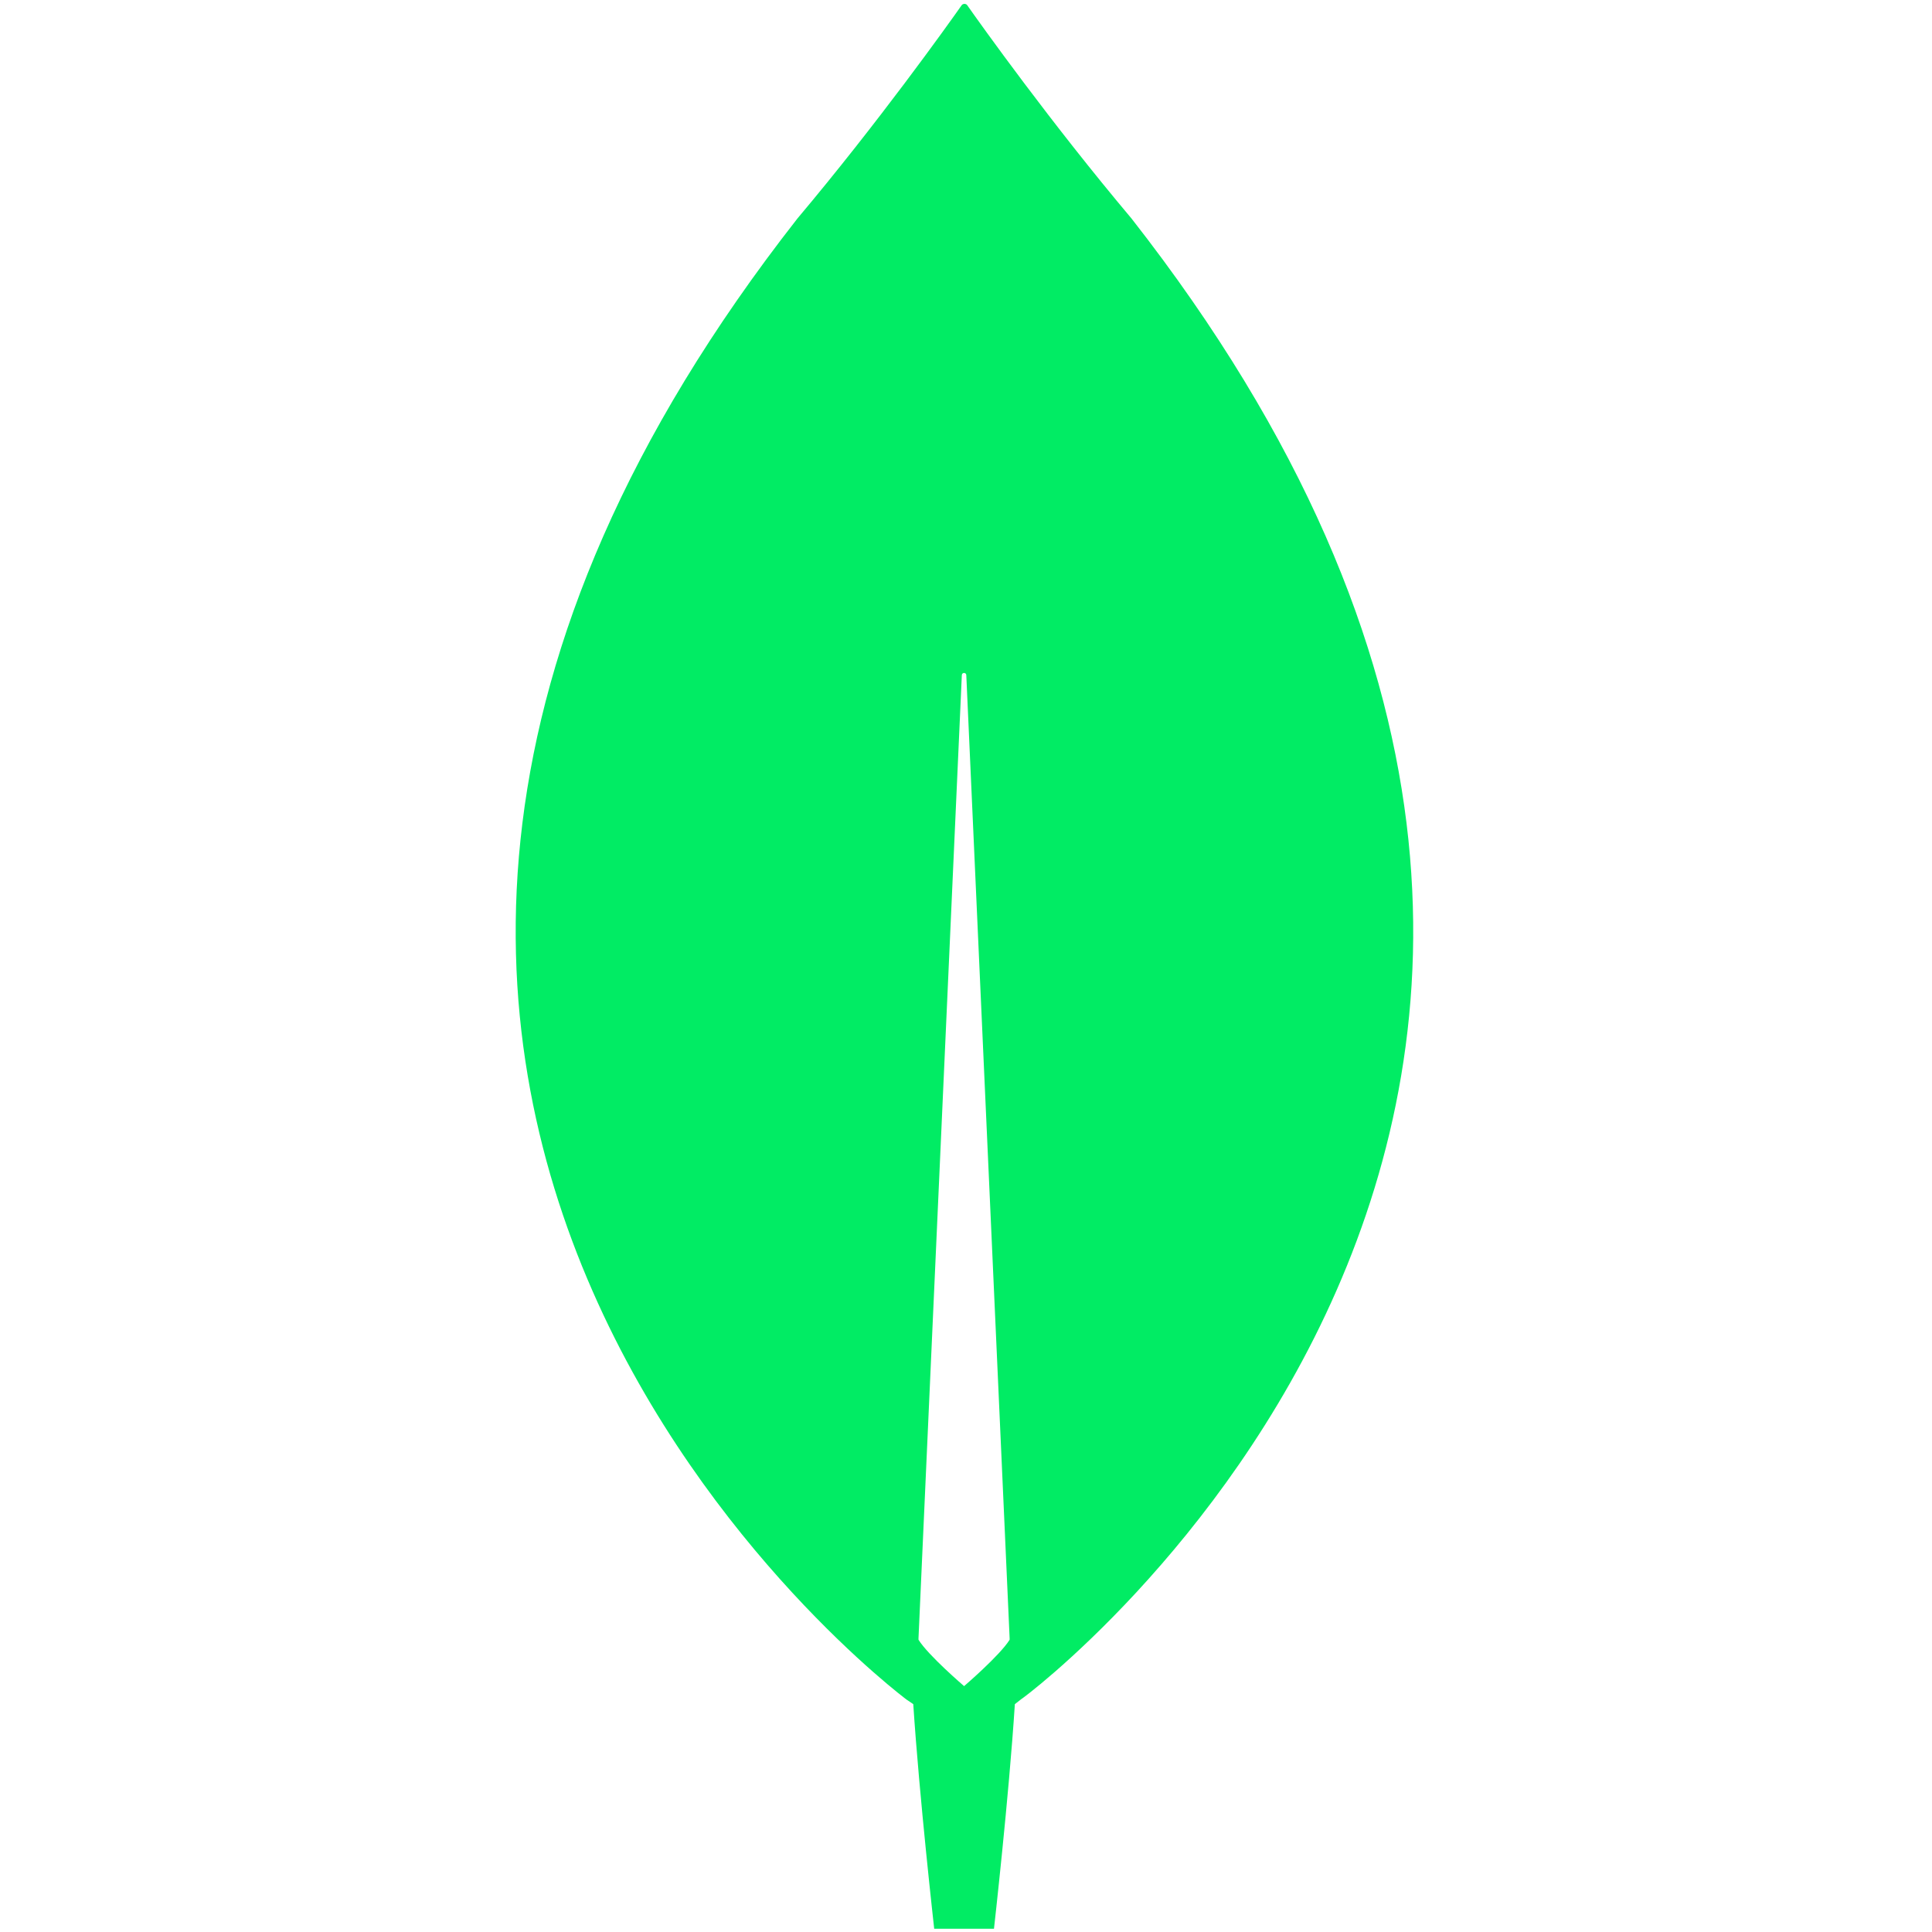 <svg xmlns="http://www.w3.org/2000/svg" xmlns:xlink="http://www.w3.org/1999/xlink" width="200" zoomAndPan="magnify" viewBox="0 0 150 150" height="200" preserveAspectRatio="xMidYMid meet" version="1.0"><path fill="#01ec64" d="M 87.844 16.957 C 81.578 9.516 76.184 1.957 75.082 0.387 C 75.059 0.359 75.023 0.336 74.992 0.324 C 74.957 0.309 74.918 0.301 74.879 0.301 C 74.844 0.301 74.805 0.309 74.77 0.324 C 74.734 0.336 74.703 0.359 74.676 0.387 C 73.574 1.957 68.18 9.516 61.918 16.957 C 8.156 85.621 70.387 131.957 70.387 131.957 L 70.906 132.309 C 71.371 139.457 72.531 149.75 72.531 149.75 L 77.172 149.75 C 77.172 149.75 78.332 139.516 78.793 132.309 L 79.316 131.902 C 79.375 131.961 141.605 85.621 87.844 16.957 Z M 74.852 130.91 C 74.852 130.91 72.066 128.527 71.312 127.309 L 71.312 127.191 L 74.676 52.422 C 74.676 52.191 75.023 52.191 75.023 52.422 L 78.387 127.191 L 78.387 127.309 C 77.633 128.527 74.852 130.91 74.852 130.91 Z M 74.852 130.91 " fill-opacity="1" fill-rule="nonzero"/></svg>